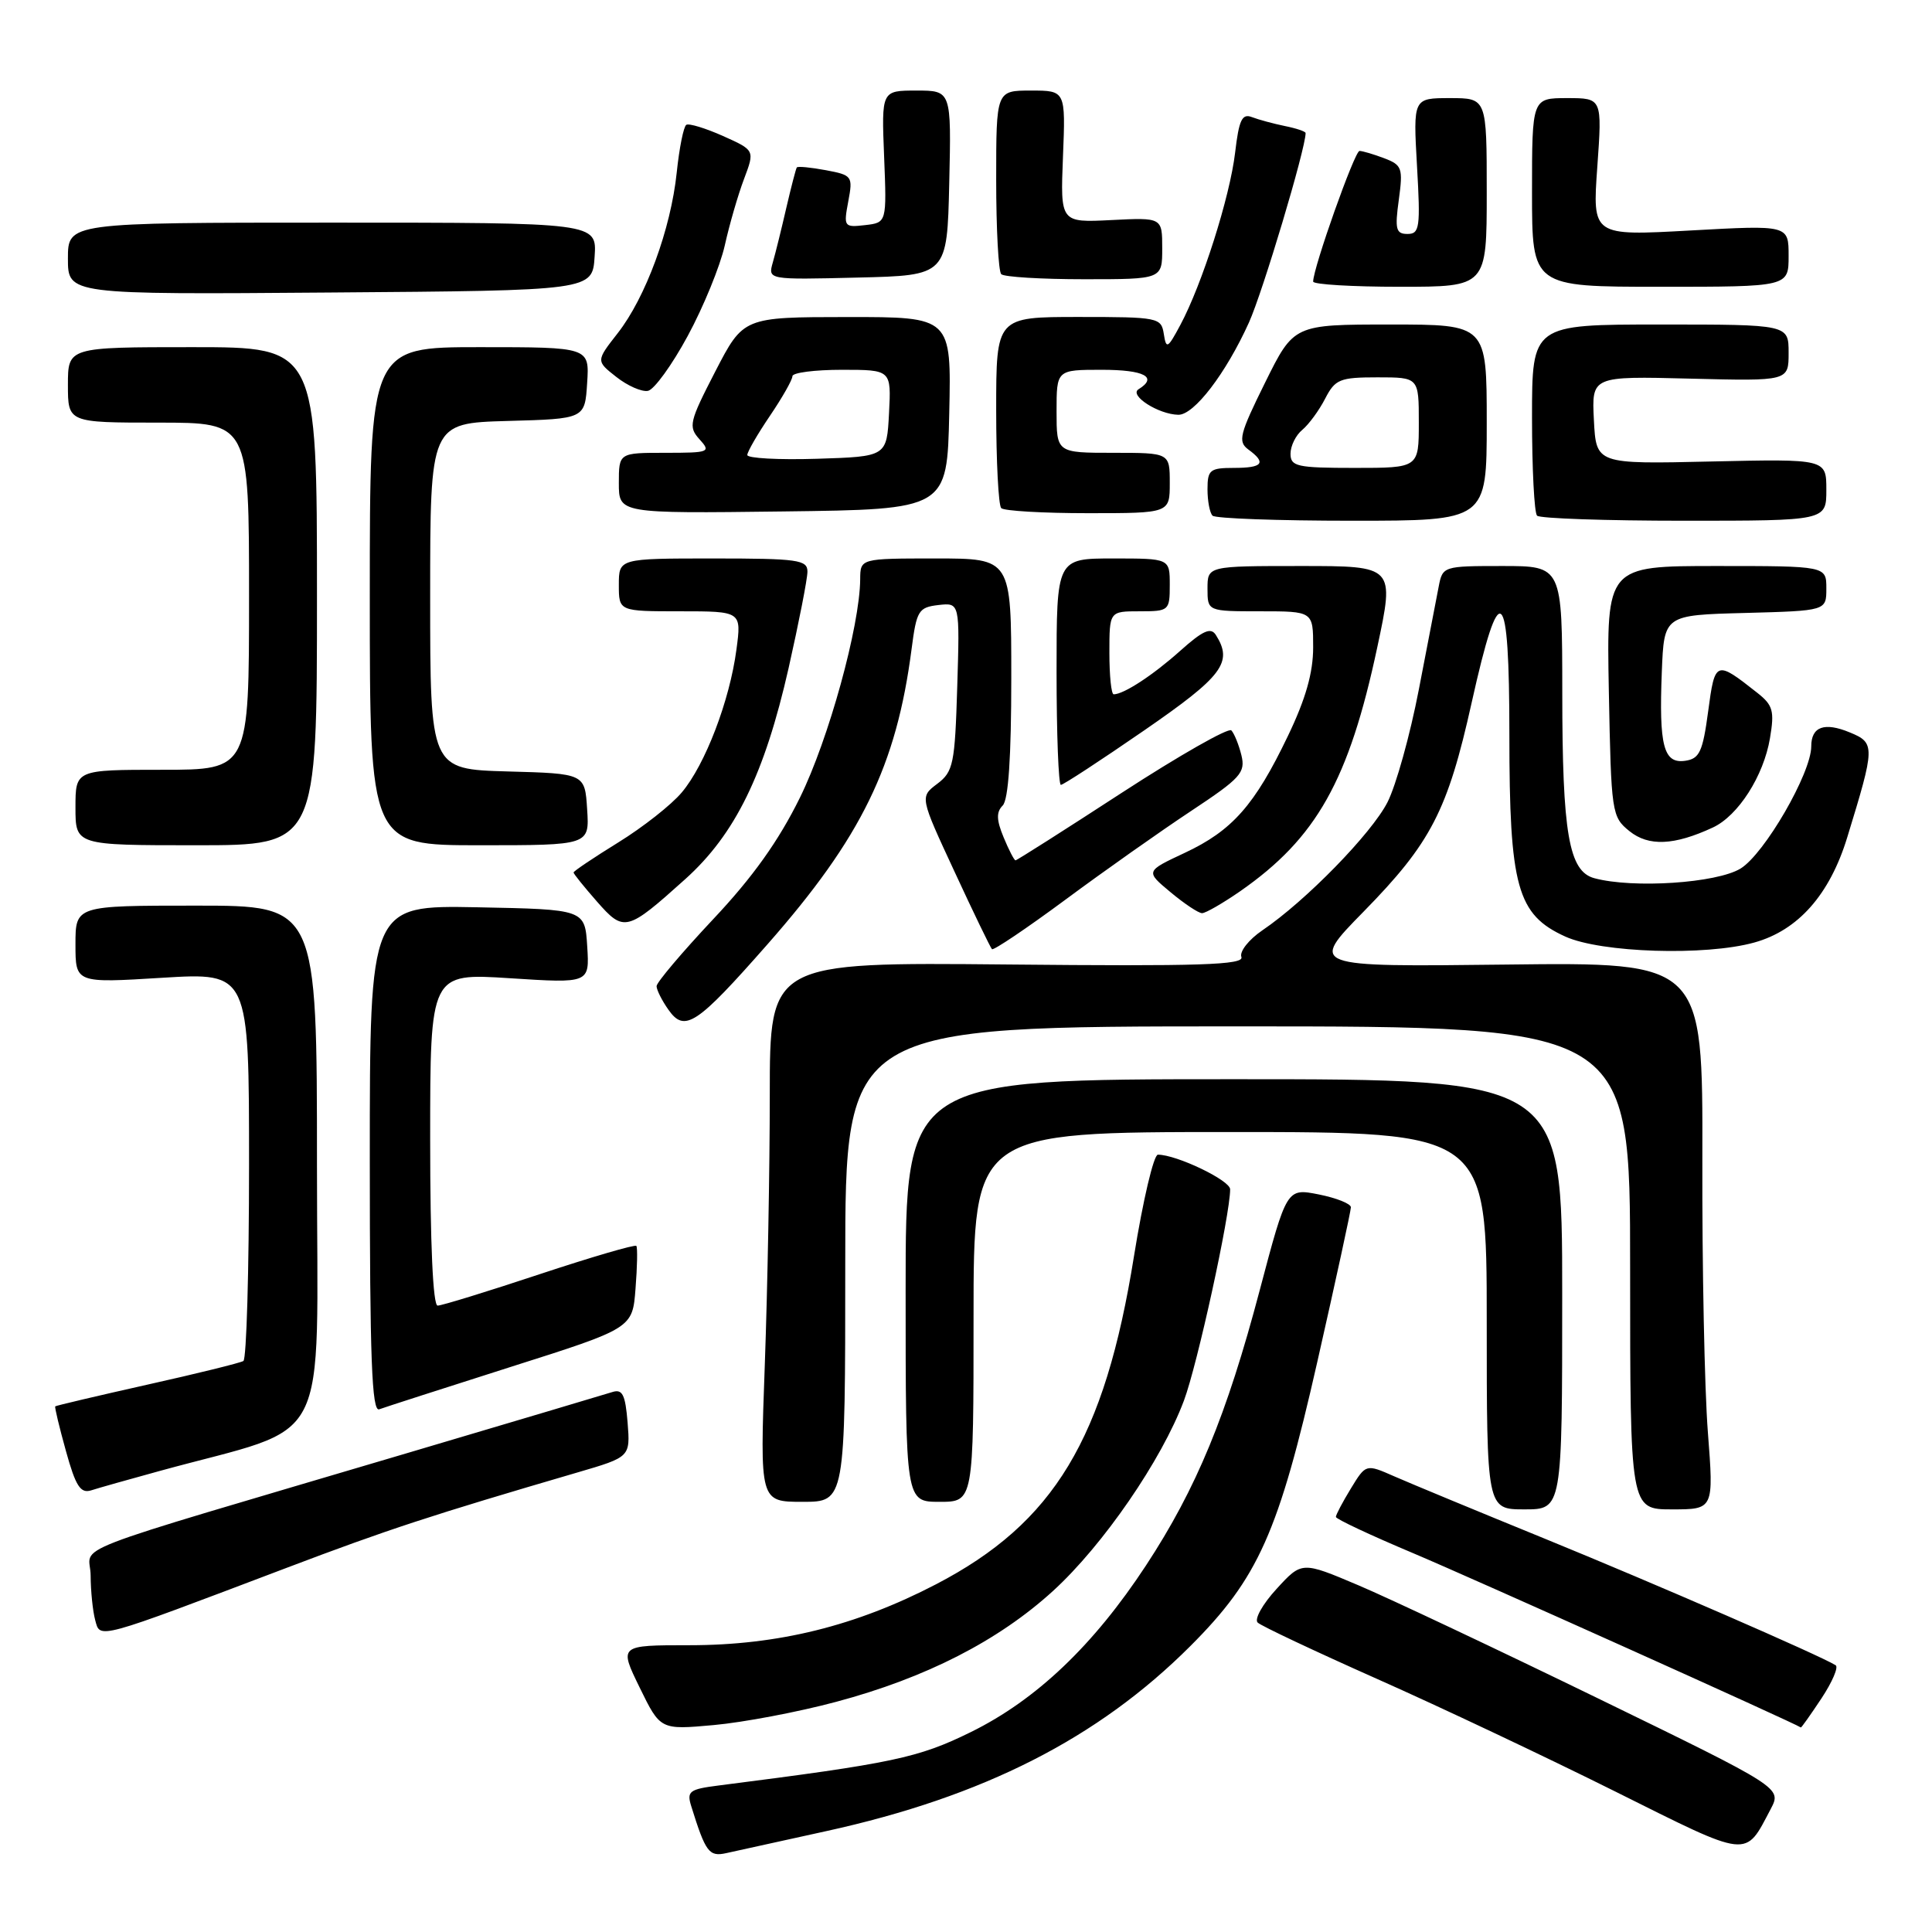 <?xml version="1.0" encoding="UTF-8" standalone="no"?>
<!DOCTYPE svg PUBLIC "-//W3C//DTD SVG 1.1//EN" "http://www.w3.org/Graphics/SVG/1.1/DTD/svg11.dtd" >
<svg xmlns="http://www.w3.org/2000/svg" xmlns:xlink="http://www.w3.org/1999/xlink" version="1.1" viewBox="0 0 256 256">
 <g >
 <path fill="currentColor"
d=" M 109.50 242.63 C 130.29 238.07 145.50 230.34 157.73 218.11 C 166.73 209.11 169.42 203.09 174.56 180.41 C 177.00 169.64 179.00 160.44 179.00 159.97 C 179.00 159.50 177.09 158.74 174.75 158.27 C 170.50 157.43 170.50 157.43 166.92 170.96 C 162.54 187.54 158.52 197.27 151.85 207.43 C 144.90 218.02 137.30 225.25 128.64 229.51 C 121.67 232.94 118.34 233.64 95.20 236.59 C 91.34 237.08 90.98 237.36 91.59 239.32 C 93.50 245.45 93.95 246.05 96.23 245.55 C 97.48 245.27 103.45 243.96 109.50 242.63 Z  M 234.63 239.70 C 236.10 236.90 236.10 236.90 211.80 225.07 C 198.44 218.57 184.13 211.81 180.00 210.06 C 172.50 206.88 172.50 206.88 169.15 210.54 C 167.30 212.55 166.18 214.56 166.65 215.00 C 167.12 215.45 174.25 218.81 182.50 222.48 C 190.75 226.14 204.93 232.85 214.00 237.37 C 232.01 246.35 231.17 246.26 234.63 239.70 Z  M 110.80 225.50 C 122.70 222.32 132.29 217.41 139.53 210.81 C 146.15 204.77 153.94 193.45 156.88 185.58 C 158.66 180.83 163.00 160.97 163.00 157.59 C 163.00 156.40 155.90 153.00 153.43 153.00 C 152.87 153.00 151.45 159.05 150.26 166.44 C 146.38 190.68 139.68 201.78 124.04 209.92 C 113.41 215.45 103.09 218.00 91.35 218.00 C 82.02 218.00 82.02 218.00 84.76 223.61 C 87.50 229.22 87.50 229.22 94.58 228.58 C 98.47 228.23 105.77 226.85 110.80 225.50 Z  M 241.35 225.05 C 242.79 222.87 243.64 220.89 243.23 220.65 C 241.07 219.32 219.39 209.89 205.00 204.01 C 195.93 200.31 186.81 196.53 184.74 195.62 C 180.99 193.97 180.99 193.97 179.00 197.23 C 177.90 199.03 177.01 200.72 177.01 201.00 C 177.02 201.28 181.63 203.44 187.26 205.81 C 195.13 209.13 238.02 228.41 238.62 228.90 C 238.68 228.96 239.91 227.22 241.35 225.05 Z  M 38.00 207.74 C 51.37 202.67 57.16 200.77 76.51 195.11 C 83.52 193.06 83.52 193.06 83.16 188.49 C 82.86 184.80 82.48 184.03 81.15 184.45 C 80.24 184.74 68.03 188.37 54.00 192.53 C 6.80 206.52 12.00 204.51 12.01 208.78 C 12.02 210.83 12.29 213.47 12.61 214.66 C 13.29 217.19 12.55 217.39 38.00 207.74 Z  M 207.00 171.50 C 207.00 143.00 207.00 143.00 163.50 143.00 C 120.00 143.00 120.00 143.00 120.00 171.00 C 120.00 199.00 120.00 199.00 124.50 199.00 C 129.00 199.00 129.00 199.00 129.00 174.50 C 129.00 150.00 129.00 150.00 163.00 150.00 C 197.00 150.00 197.00 150.00 197.00 175.00 C 197.00 200.00 197.00 200.00 202.00 200.00 C 207.00 200.00 207.00 200.00 207.00 171.50 Z  M 226.30 189.75 C 225.86 184.11 225.53 167.80 225.57 153.50 C 225.63 127.50 225.63 127.50 199.57 127.81 C 173.50 128.12 173.50 128.12 180.67 120.81 C 189.61 111.69 191.82 107.43 195.01 93.07 C 198.76 76.23 200.00 77.31 200.00 97.40 C 200.00 117.52 201.02 121.20 207.41 124.10 C 212.15 126.25 225.98 126.69 232.45 124.89 C 238.26 123.28 242.45 118.54 244.77 110.95 C 248.47 98.90 248.49 98.44 245.11 97.05 C 241.74 95.65 240.00 96.28 240.00 98.90 C 240.00 102.44 233.80 113.15 230.63 115.09 C 227.46 117.02 216.41 117.75 211.27 116.37 C 207.88 115.47 207.01 110.47 207.01 91.75 C 207.00 75.00 207.00 75.00 199.08 75.00 C 191.23 75.00 191.15 75.03 190.63 77.75 C 190.33 79.26 189.15 85.40 188.00 91.38 C 186.85 97.37 184.98 104.08 183.85 106.30 C 181.73 110.45 173.02 119.38 167.26 123.28 C 165.47 124.50 164.22 126.09 164.49 126.80 C 164.89 127.86 159.04 128.05 133.49 127.80 C 102.00 127.50 102.00 127.50 102.00 145.09 C 102.00 154.76 101.70 170.85 101.34 180.84 C 100.68 199.00 100.68 199.00 106.34 199.00 C 112.00 199.00 112.00 199.00 112.00 167.50 C 112.00 136.00 112.00 136.00 164.00 136.00 C 216.00 136.00 216.00 136.00 216.00 168.00 C 216.00 200.00 216.00 200.00 221.55 200.00 C 227.09 200.00 227.09 200.00 226.30 189.75 Z  M 21.16 194.91 C 44.28 188.56 42.00 193.00 42.00 154.46 C 42.00 120.00 42.00 120.00 26.00 120.00 C 10.00 120.00 10.00 120.00 10.00 125.14 C 10.00 130.27 10.00 130.27 21.50 129.56 C 33.00 128.86 33.00 128.86 33.00 154.37 C 33.00 168.40 32.66 180.09 32.25 180.34 C 31.84 180.59 26.10 182.01 19.50 183.48 C 12.90 184.96 7.42 186.25 7.32 186.35 C 7.22 186.45 7.86 189.12 8.74 192.28 C 10.03 196.94 10.67 197.92 12.08 197.48 C 13.03 197.17 17.12 196.02 21.16 194.91 Z  M 67.65 181.13 C 83.81 176.00 83.81 176.00 84.21 170.75 C 84.44 167.86 84.49 165.32 84.32 165.09 C 84.16 164.87 78.39 166.56 71.50 168.84 C 64.61 171.13 58.53 173.00 57.99 173.00 C 57.37 173.00 57.00 164.82 57.00 150.97 C 57.00 128.94 57.00 128.94 67.56 129.62 C 78.12 130.30 78.12 130.30 77.81 125.40 C 77.50 120.50 77.50 120.50 63.25 120.22 C 49.00 119.95 49.00 119.95 49.00 153.58 C 49.00 180.07 49.27 187.11 50.25 186.74 C 50.94 186.48 58.77 183.96 67.65 181.13 Z  M 101.70 125.12 C 114.15 110.97 118.78 101.47 120.79 86.00 C 121.45 80.90 121.71 80.48 124.34 80.17 C 127.18 79.85 127.18 79.85 126.84 90.98 C 126.53 101.24 126.32 102.25 124.19 103.86 C 121.88 105.60 121.88 105.60 126.48 115.50 C 129.00 120.95 131.24 125.57 131.44 125.77 C 131.64 125.97 136.01 123.03 141.15 119.23 C 146.29 115.42 153.79 110.13 157.81 107.47 C 164.41 103.10 165.06 102.38 164.49 100.06 C 164.14 98.65 163.54 97.18 163.16 96.78 C 162.78 96.39 156.26 100.10 148.67 105.03 C 141.09 109.96 134.74 114.00 134.56 114.00 C 134.39 114.00 133.67 112.62 132.98 110.94 C 132.03 108.65 132.00 107.60 132.86 106.74 C 133.62 105.98 134.00 100.33 134.00 89.80 C 134.00 74.00 134.00 74.00 124.00 74.00 C 114.00 74.00 114.00 74.00 113.98 76.75 C 113.93 82.98 109.80 97.96 106.00 105.68 C 103.17 111.43 99.74 116.24 94.48 121.82 C 90.37 126.20 87.00 130.18 87.00 130.67 C 87.00 131.16 87.70 132.56 88.56 133.78 C 90.72 136.86 92.28 135.83 101.70 125.12 Z  M 90.80 116.49 C 97.42 110.54 101.31 102.58 104.50 88.50 C 105.86 82.45 106.99 76.71 106.99 75.75 C 107.00 74.18 105.74 74.00 94.50 74.00 C 82.00 74.00 82.00 74.00 82.00 77.50 C 82.00 81.00 82.00 81.00 90.13 81.00 C 98.26 81.00 98.26 81.00 97.58 86.08 C 96.69 92.83 93.44 101.33 90.34 105.00 C 88.97 106.64 85.18 109.62 81.92 111.63 C 78.67 113.64 76.00 115.43 76.00 115.61 C 76.00 115.79 77.39 117.51 79.09 119.45 C 82.69 123.55 83.05 123.45 90.80 116.49 Z  M 164.32 118.10 C 174.45 111.05 178.74 103.42 182.50 85.75 C 184.79 75.00 184.79 75.00 172.39 75.00 C 160.00 75.00 160.00 75.00 160.00 78.00 C 160.00 81.00 160.00 81.00 167.00 81.00 C 174.00 81.00 174.00 81.00 174.00 85.78 C 174.00 89.14 173.01 92.62 170.65 97.53 C 166.26 106.69 163.28 110.06 156.98 113.01 C 151.77 115.45 151.77 115.45 155.10 118.22 C 156.93 119.75 158.81 121.00 159.28 121.00 C 159.75 121.00 162.02 119.69 164.32 118.10 Z  M 42.00 79.00 C 42.00 46.00 42.00 46.00 25.50 46.00 C 9.00 46.00 9.00 46.00 9.00 51.00 C 9.00 56.00 9.00 56.00 21.00 56.00 C 33.00 56.00 33.00 56.00 33.00 79.00 C 33.00 102.00 33.00 102.00 21.50 102.00 C 10.00 102.00 10.00 102.00 10.00 107.00 C 10.00 112.00 10.00 112.00 26.00 112.00 C 42.00 112.00 42.00 112.00 42.00 79.00 Z  M 77.80 107.25 C 77.50 102.50 77.50 102.50 67.25 102.22 C 57.00 101.93 57.00 101.93 57.00 79.00 C 57.00 56.07 57.00 56.07 67.25 55.78 C 77.50 55.50 77.50 55.50 77.80 50.75 C 78.11 46.00 78.11 46.00 63.55 46.00 C 49.00 46.00 49.00 46.00 49.00 79.00 C 49.00 112.00 49.00 112.00 63.55 112.00 C 78.11 112.00 78.11 112.00 77.80 107.25 Z  M 226.96 109.65 C 230.32 108.09 233.69 102.82 234.53 97.82 C 235.14 94.21 234.93 93.44 232.86 91.81 C 227.35 87.46 227.24 87.50 226.34 94.26 C 225.62 99.63 225.19 100.54 223.29 100.81 C 220.43 101.22 219.81 98.83 220.20 88.99 C 220.50 81.50 220.50 81.50 231.25 81.22 C 242.00 80.93 242.00 80.93 242.00 77.97 C 242.00 75.00 242.00 75.00 227.43 75.00 C 212.87 75.00 212.87 75.00 213.18 91.59 C 213.49 107.74 213.56 108.23 215.91 110.13 C 218.45 112.18 221.84 112.03 226.96 109.65 Z  M 151.57 96.81 C 162.03 89.60 163.41 87.77 161.11 84.14 C 160.44 83.08 159.40 83.54 156.37 86.25 C 152.77 89.47 148.90 92.00 147.57 92.00 C 147.25 92.00 147.00 89.53 147.00 86.50 C 147.00 81.00 147.00 81.00 151.00 81.00 C 154.90 81.00 155.00 80.92 155.00 77.50 C 155.00 74.00 155.00 74.00 147.50 74.00 C 140.00 74.00 140.00 74.00 140.00 89.00 C 140.00 97.25 140.26 104.00 140.57 104.00 C 140.89 104.00 145.84 100.76 151.57 96.81 Z  M 197.00 56.00 C 197.00 43.00 197.00 43.00 184.22 43.00 C 171.44 43.00 171.44 43.00 167.63 50.70 C 164.24 57.55 164.00 58.52 165.41 59.56 C 167.85 61.34 167.33 62.00 163.50 62.00 C 160.32 62.00 160.00 62.26 160.00 64.83 C 160.00 66.39 160.30 67.97 160.67 68.33 C 161.03 68.70 169.36 69.00 179.17 69.00 C 197.00 69.00 197.00 69.00 197.00 56.00 Z  M 242.00 64.90 C 242.00 60.81 242.00 60.81 226.75 61.15 C 211.50 61.50 211.50 61.50 211.20 55.67 C 210.90 49.84 210.90 49.84 223.95 50.17 C 237.00 50.50 237.00 50.50 237.00 46.75 C 237.00 43.00 237.00 43.00 220.00 43.00 C 203.00 43.00 203.00 43.00 203.00 55.33 C 203.00 62.12 203.30 67.97 203.67 68.33 C 204.03 68.70 212.81 69.00 223.17 69.00 C 242.00 69.00 242.00 69.00 242.00 64.90 Z  M 125.78 54.75 C 126.06 42.00 126.06 42.00 112.28 42.01 C 98.50 42.02 98.50 42.02 94.78 49.22 C 91.33 55.91 91.18 56.54 92.69 58.21 C 94.23 59.91 94.01 60.00 88.15 60.00 C 82.00 60.00 82.00 60.00 82.00 64.02 C 82.00 68.04 82.00 68.04 103.75 67.77 C 125.50 67.50 125.50 67.50 125.78 54.75 Z  M 155.00 64.00 C 155.00 60.00 155.00 60.00 147.50 60.00 C 140.00 60.00 140.00 60.00 140.00 54.50 C 140.00 49.00 140.00 49.00 146.00 49.00 C 151.63 49.00 153.47 49.97 150.86 51.58 C 149.57 52.39 153.50 54.91 156.13 54.96 C 158.21 55.01 162.44 49.48 165.49 42.74 C 167.32 38.69 173.00 19.71 173.00 17.63 C 173.00 17.42 171.76 17.00 170.25 16.70 C 168.74 16.39 166.78 15.86 165.89 15.52 C 164.58 15.01 164.17 15.87 163.66 20.22 C 162.97 26.08 159.28 37.69 156.40 43.06 C 154.72 46.20 154.53 46.30 154.21 44.25 C 153.87 42.08 153.50 42.00 142.93 42.00 C 132.00 42.00 132.00 42.00 132.00 54.33 C 132.00 61.12 132.30 66.97 132.67 67.33 C 133.03 67.70 138.21 68.00 144.17 68.00 C 155.00 68.00 155.00 68.00 155.00 64.00 Z  M 91.13 44.51 C 93.21 40.67 95.42 35.27 96.04 32.51 C 96.65 29.76 97.80 25.79 98.59 23.71 C 100.02 19.91 100.02 19.91 95.80 18.02 C 93.49 16.99 91.30 16.32 90.94 16.54 C 90.58 16.76 90.01 19.60 89.67 22.86 C 88.89 30.35 85.55 39.43 81.84 44.16 C 78.97 47.83 78.97 47.83 81.67 49.95 C 83.15 51.12 85.04 51.95 85.86 51.79 C 86.68 51.63 89.05 48.36 91.13 44.51 Z  M 78.79 34.00 C 79.09 29.50 79.09 29.50 44.04 29.50 C 9.00 29.50 9.00 29.50 9.00 34.26 C 9.00 39.03 9.00 39.03 43.75 38.76 C 78.50 38.50 78.50 38.50 78.79 34.00 Z  M 197.00 25.50 C 197.00 13.00 197.00 13.00 192.13 13.00 C 187.25 13.00 187.25 13.00 187.76 22.00 C 188.23 30.15 188.11 31.00 186.50 31.00 C 184.97 31.00 184.81 30.37 185.35 26.47 C 185.92 22.27 185.78 21.87 183.42 20.97 C 182.02 20.44 180.54 20.00 180.14 20.00 C 179.50 20.00 174.00 35.51 174.00 37.31 C 174.00 37.69 179.18 38.00 185.50 38.00 C 197.00 38.00 197.00 38.00 197.00 25.50 Z  M 237.00 33.91 C 237.00 29.82 237.00 29.82 224.00 30.54 C 211.00 31.26 211.00 31.26 211.65 22.13 C 212.30 13.00 212.30 13.00 207.65 13.00 C 203.00 13.00 203.00 13.00 203.00 25.50 C 203.00 38.00 203.00 38.00 220.00 38.00 C 237.00 38.00 237.00 38.00 237.00 33.91 Z  M 125.78 24.25 C 126.06 12.00 126.06 12.00 121.43 12.00 C 116.80 12.00 116.80 12.00 117.15 20.75 C 117.50 29.50 117.50 29.50 114.62 29.83 C 111.84 30.15 111.77 30.04 112.40 26.69 C 113.03 23.34 112.93 23.21 109.42 22.55 C 107.43 22.18 105.70 22.01 105.58 22.19 C 105.46 22.36 104.84 24.75 104.20 27.50 C 103.57 30.25 102.76 33.53 102.40 34.78 C 101.75 37.07 101.75 37.07 113.62 36.78 C 125.50 36.50 125.50 36.50 125.78 24.25 Z  M 154.00 32.91 C 154.00 28.82 154.00 28.82 147.25 29.16 C 140.50 29.50 140.50 29.50 140.85 20.75 C 141.20 12.00 141.20 12.00 136.60 12.00 C 132.00 12.00 132.00 12.00 132.00 23.83 C 132.00 30.34 132.30 35.97 132.67 36.33 C 133.03 36.70 137.98 37.00 143.67 37.00 C 154.00 37.00 154.00 37.00 154.00 32.91 Z  M 171.00 60.12 C 171.00 59.09 171.70 57.66 172.57 56.95 C 173.43 56.23 174.79 54.38 175.59 52.82 C 176.92 50.25 177.53 50.00 182.53 50.00 C 188.00 50.00 188.00 50.00 188.00 56.00 C 188.00 62.00 188.00 62.00 179.50 62.00 C 171.85 62.00 171.00 61.81 171.00 60.12 Z  M 99.02 60.29 C 99.03 59.85 100.38 57.52 102.02 55.10 C 103.66 52.68 105.00 50.32 105.00 49.85 C 105.00 49.38 107.95 49.00 111.55 49.00 C 118.10 49.00 118.10 49.00 117.80 54.75 C 117.50 60.50 117.50 60.50 108.25 60.79 C 103.16 60.95 99.01 60.72 99.02 60.29 Z "/>
</g>
</svg>